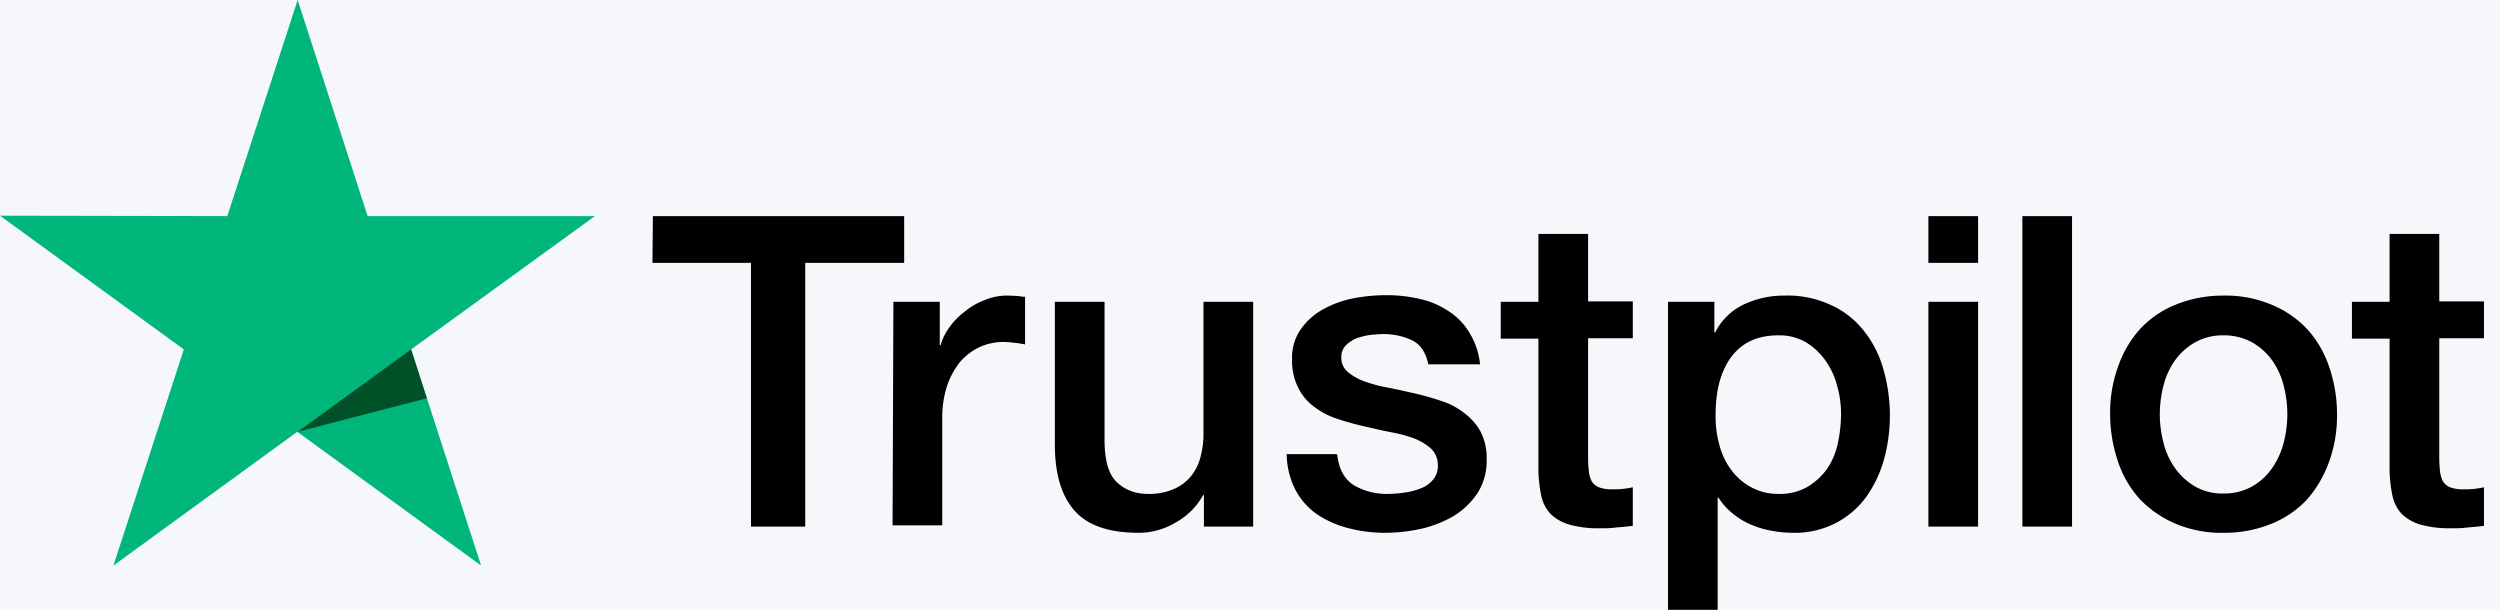 <svg xmlns="http://www.w3.org/2000/svg" width="603.87" height="147.3" viewBox="0 0 603.87 147.3"><defs><style>.cls-1{fill:#F6F7FB;}.cls-2{fill:#00b67a;}.cls-3{fill:#005128;}</style></defs><title>qweqwe</title><g id="Слой_2" data-name="Слой 2"><g id="layer"><rect class="cls-1" width="603.87" height="147.3"/><path d="M157.7,52.2h60.7V63.5H194.5v63.7H181.4V63.5H157.6l.1-11.3Zm58.1,20.7H227V83.4h.2a13.19,13.19,0,0,1,2.1-4.3,16.62,16.62,0,0,1,3.7-3.8,16.37,16.37,0,0,1,4.8-2.8,14,14,0,0,1,5.3-1.1c1.4,0,2.4.1,2.9.1a8.75,8.75,0,0,0,1.6.2V83.2a20.24,20.24,0,0,0-2.6-.4,22.75,22.75,0,0,0-2.6-.2,13.88,13.88,0,0,0-5.7,1.2,14.45,14.45,0,0,0-4.7,3.5,19,19,0,0,0-3.2,5.8,24.47,24.47,0,0,0-1.2,8v25.8h-12l.2-54Zm86.8,54.3H290.8v-7.6h-.2a16.75,16.75,0,0,1-6.6,6.6,17.42,17.42,0,0,1-8.9,2.5c-7.1,0-12.3-1.7-15.5-5.3s-4.8-8.9-4.8-16V72.9h12v33.3c0,4.8.9,8.2,2.8,10.1s4.4,3,7.7,3a14.75,14.75,0,0,0,6.3-1.2,10.87,10.87,0,0,0,4.1-3.1,12.16,12.16,0,0,0,2.3-4.7,22.2,22.2,0,0,0,.7-5.9V72.9h12v54.3ZM323,109.8c.4,3.5,1.7,5.9,4,7.4a15.75,15.75,0,0,0,8.3,2.1,27.48,27.48,0,0,0,3.8-.3,16.74,16.74,0,0,0,4-1,7,7,0,0,0,3.1-2.2,5.12,5.12,0,0,0,1.1-3.7,5.38,5.38,0,0,0-1.7-3.8,14.17,14.17,0,0,0-4-2.4,34.68,34.68,0,0,0-5.6-1.5c-2.1-.4-4.2-.9-6.4-1.4s-4.4-1.1-6.5-1.8a18.63,18.63,0,0,1-5.6-2.9,12.47,12.47,0,0,1-3.9-4.6,14.37,14.37,0,0,1-1.5-6.9,11.83,11.83,0,0,1,2.2-7.4,16,16,0,0,1,5.5-4.8,25,25,0,0,1,7.4-2.6,42.37,42.37,0,0,1,7.7-.7,34.41,34.41,0,0,1,8,.9,20.22,20.22,0,0,1,6.9,2.9,15.84,15.84,0,0,1,5.1,5.2,18,18,0,0,1,2.6,7.7H345c-.6-2.9-1.9-4.8-3.9-5.8a16.11,16.11,0,0,0-7.1-1.5c-.8,0-1.9.1-3,.2a17.67,17.67,0,0,0-3.3.8,7.82,7.82,0,0,0-2.6,1.7,4,4,0,0,0-1.1,2.9,4.4,4.4,0,0,0,1.5,3.5,13.59,13.59,0,0,0,4,2.3,34.68,34.68,0,0,0,5.6,1.5c2.1.4,4.3.9,6.5,1.4s4.3,1.1,6.4,1.8a17.52,17.52,0,0,1,5.6,2.9,14.42,14.42,0,0,1,4,4.5,13.82,13.82,0,0,1,1.5,6.7,14.58,14.58,0,0,1-2.2,8.2,18.7,18.7,0,0,1-5.7,5.5,28.27,28.27,0,0,1-7.8,3.1,41.89,41.89,0,0,1-8.5,1,35.82,35.82,0,0,1-9.5-1.2,24.19,24.19,0,0,1-7.6-3.5,16.79,16.79,0,0,1-5-5.9,19.26,19.26,0,0,1-2-8.4h12.1v.1Zm39.5-36.9h9.1V56.5h12V72.8h10.8v8.9H383.6v29a30.77,30.77,0,0,0,.2,3.3,6.93,6.93,0,0,0,.7,2.3,3.91,3.91,0,0,0,1.7,1.4,8.92,8.92,0,0,0,3.2.5,20.9,20.9,0,0,0,2.5-.1,21.66,21.66,0,0,0,2.5-.4V127c-1.3.2-2.6.3-3.9.4a24.84,24.84,0,0,1-3.9.2,25.85,25.85,0,0,1-7.6-.9,10.92,10.92,0,0,1-4.5-2.6,9.3,9.3,0,0,1-2.2-4.3,34.13,34.13,0,0,1-.7-6v-32h-9.1V72.7h0Zm40.3,0h11.3v7.4h.2a14.85,14.85,0,0,1,7-6.8,22.67,22.67,0,0,1,9.8-2.1,24.64,24.64,0,0,1,11.2,2.3,21,21,0,0,1,7.9,6.2,25.86,25.86,0,0,1,4.7,9.2,40.4,40.4,0,0,1,.2,21.8,29.42,29.42,0,0,1-4.3,9.1,21.27,21.27,0,0,1-7.3,6.3,21.58,21.58,0,0,1-10.4,2.4,30.52,30.52,0,0,1-5.2-.5,22.13,22.13,0,0,1-5-1.5,17.94,17.94,0,0,1-4.4-2.7,15.24,15.24,0,0,1-3.4-3.8h-.2v27.1h-12V72.9Zm41.9,27.2a24.37,24.37,0,0,0-1-7.1,18.11,18.11,0,0,0-2.9-6.1,16,16,0,0,0-4.7-4.3,12.79,12.79,0,0,0-6.5-1.6c-5,0-8.8,1.7-11.4,5.2s-3.8,8.2-3.8,14a25.9,25.9,0,0,0,1,7.6,16.93,16.93,0,0,0,3,6,14.29,14.29,0,0,0,4.8,4,13.56,13.56,0,0,0,6.5,1.5,13.3,13.3,0,0,0,6.9-1.7,16.12,16.12,0,0,0,4.7-4.3,17.6,17.6,0,0,0,2.6-6.1,34.34,34.34,0,0,0,.8-7.1Zm21.1-47.9h12V63.5h-12Zm0,20.7h12v54.3h-12V72.9Zm22.7-20.7h12v75h-12v-75Zm48.6,76.5a28.58,28.58,0,0,1-11.6-2.2,26.33,26.33,0,0,1-8.6-5.9,25.69,25.69,0,0,1-5.3-9.1,35.55,35.55,0,0,1-1.9-11.5,32.48,32.48,0,0,1,1.9-11.4,26.6,26.6,0,0,1,5.3-9.1,24,24,0,0,1,8.6-5.9,30.35,30.35,0,0,1,11.6-2.2,28.58,28.58,0,0,1,11.6,2.2,24.89,24.89,0,0,1,8.6,5.9,25.69,25.69,0,0,1,5.3,9.1,34.94,34.94,0,0,1,1.9,11.4,32.65,32.65,0,0,1-1.9,11.5,28.3,28.3,0,0,1-5.3,9.1,24,24,0,0,1-8.6,5.9,30,30,0,0,1-11.6,2.2Zm0-9.5a13.83,13.83,0,0,0,6.9-1.7,14.48,14.48,0,0,0,4.8-4.4,18.85,18.85,0,0,0,2.8-6.1,27.28,27.28,0,0,0,0-13.9,17.93,17.93,0,0,0-2.8-6.1,15.19,15.19,0,0,0-4.8-4.3,14.11,14.11,0,0,0-6.9-1.7,13.83,13.83,0,0,0-6.9,1.7,15.31,15.31,0,0,0-4.8,4.3,17.93,17.93,0,0,0-2.8,6.1,27.28,27.28,0,0,0,0,13.9,17.93,17.93,0,0,0,2.8,6.1,15.51,15.51,0,0,0,4.8,4.4,13.1,13.1,0,0,0,6.9,1.7Zm31-46.3h9.1V56.5h12V72.8H600v8.9H589.2v29a30.76,30.76,0,0,0,.2,3.3,6.93,6.93,0,0,0,.7,2.3,3.91,3.91,0,0,0,1.7,1.4,8.92,8.92,0,0,0,3.2.5,20.9,20.9,0,0,0,2.5-.1,21.66,21.66,0,0,0,2.5-.4V127c-1.3.2-2.6.3-3.9.4a24.84,24.84,0,0,1-3.9.2,25.85,25.85,0,0,1-7.6-.9,10.92,10.92,0,0,1-4.5-2.6,9.3,9.3,0,0,1-2.2-4.3,34.13,34.13,0,0,1-.7-6v-32h-9.1V72.7h0Z"/><path class="cls-2" d="M143.7,52.2H88.8L71.9,0l-17,52.2L0,52.1,44.4,84.4l-17,52.2,44.4-32.3,44.4,32.3L99.3,84.4Z"/><path class="cls-3" d="M103.1,96.2,99.3,84.4,71.9,104.3Z"/></g></g></svg>